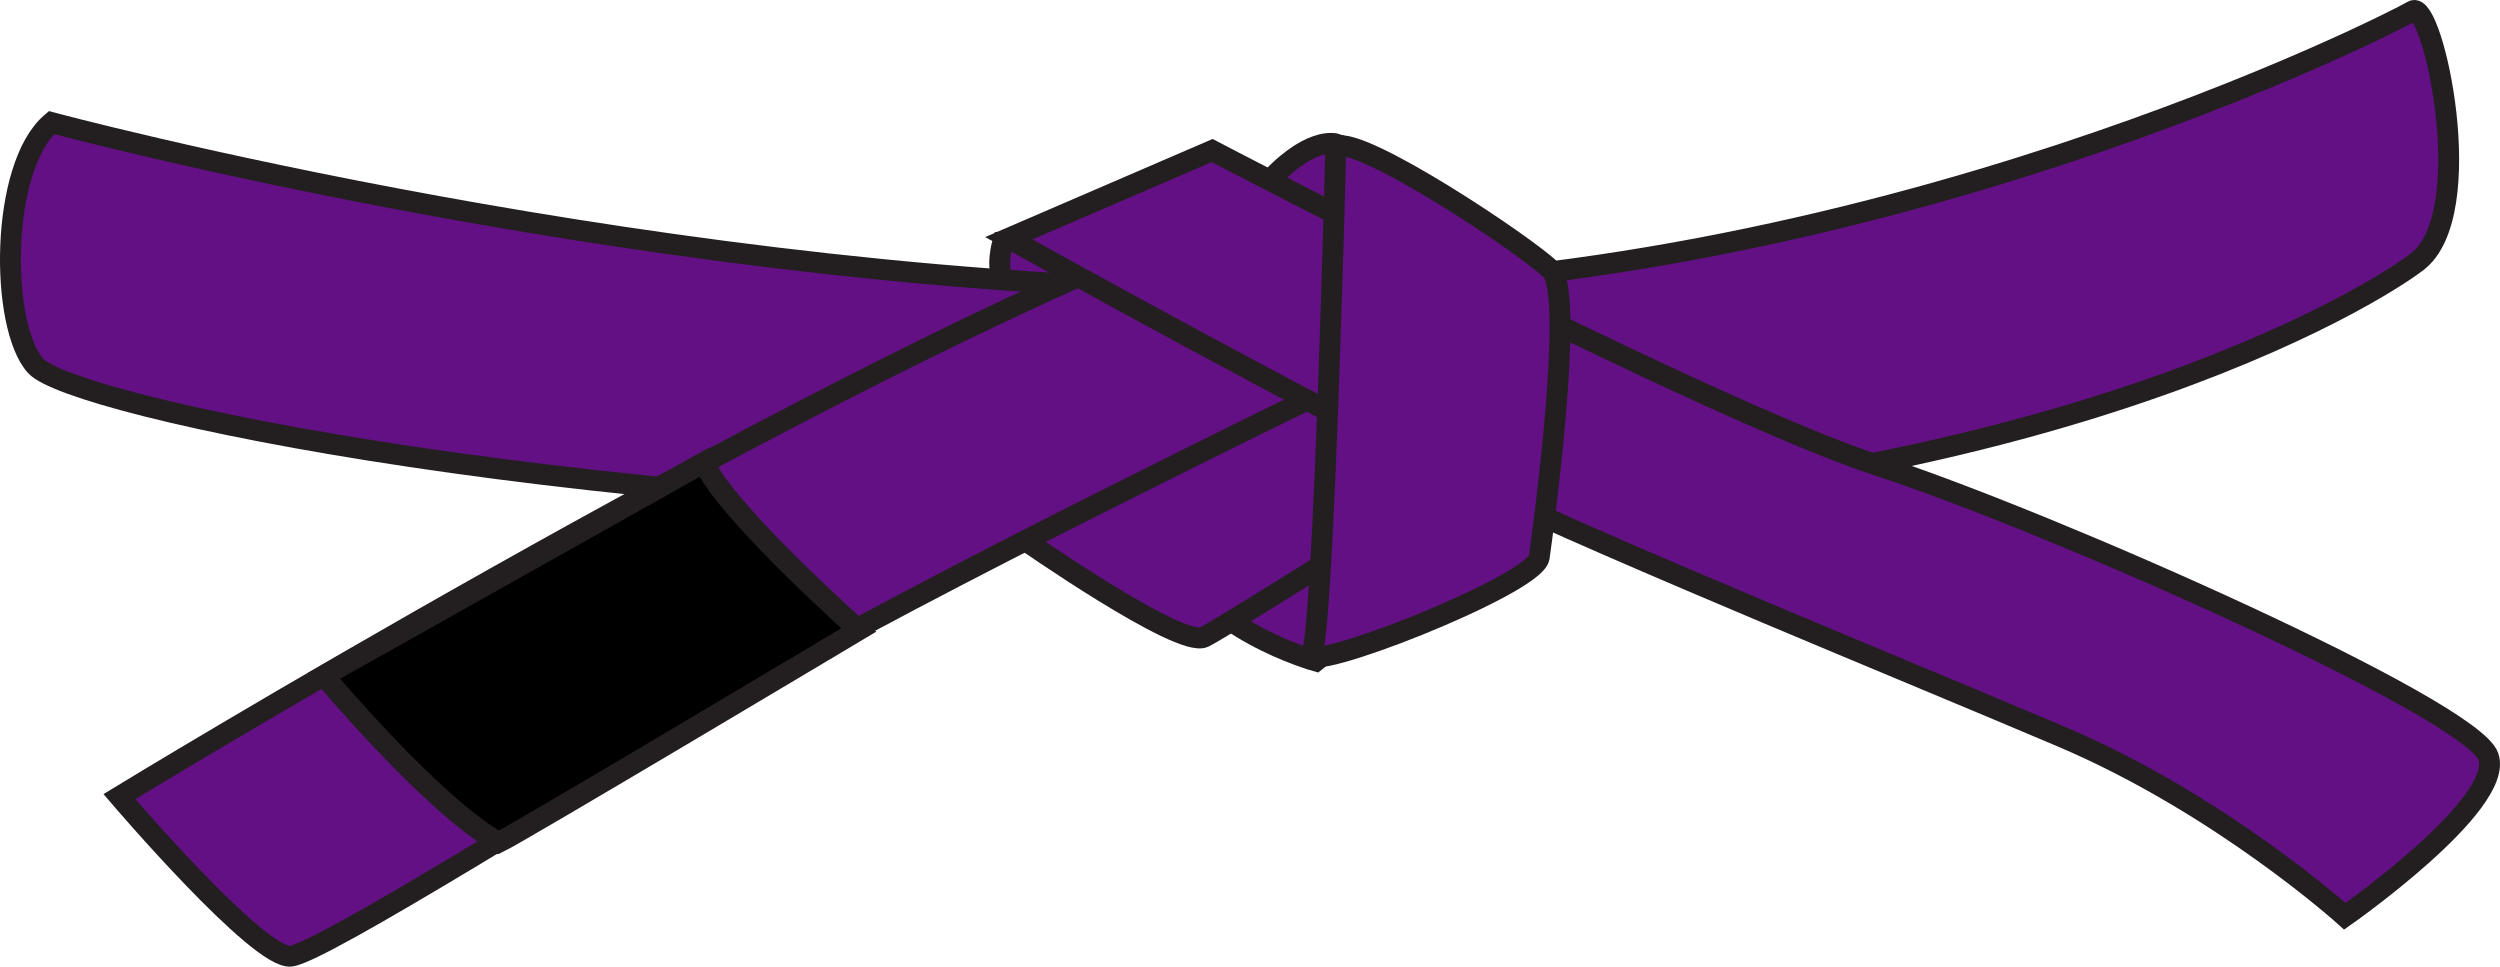 <?xml version="1.0" encoding="UTF-8"?>
<!-- Generator: Adobe Illustrator 16.0.0, SVG Export Plug-In . SVG Version: 6.00 Build 0)  -->
<!DOCTYPE svg PUBLIC "-//W3C//DTD SVG 1.1//EN" "http://www.w3.org/Graphics/SVG/1.1/DTD/svg11.dtd">
<svg version="1.1" id="Layer_2" xmlns:x="http://ns.adobe.com/Extensibility/1.0/" xmlns:i="http://ns.adobe.com/AdobeIllustrator/10.0/" xmlns:graph="http://ns.adobe.com/Graphs/1.0/" xmlns="http://www.w3.org/2000/svg" xmlns:xlink="http://www.w3.org/1999/xlink" x="0px" y="0px" width="478.892px" height="185.169px" viewBox="42.823 109.218 478.892 185.169" enable-background="new 42.823 109.218 478.892 185.169" xml:space="preserve">
<path fill="#621083" stroke="#231F20" stroke-width="4" d="M234.919,155.558c0,0-1.475,4.952,0.21,7.375  c1.686,2.423,24.86,1.791,24.86,1.791l-11.27-10.219L234.919,155.558z"/>
<path fill="#621083" stroke="#231F20" stroke-width="4" d="M52.706,132.702c0,0,119.181,32.087,233.779,32.087  c114.598,0,214.679-51.187,218.5-53.479c3.817-2.292,12.985,38.963,0.765,48.131c-12.225,9.168-80.983,48.896-216.208,48.896  c-135.226,0-233.015-21.392-239.892-29.032C42.774,171.665,42.774,141.106,52.706,132.702z"/>
<path fill="#621083" stroke="#231F20" stroke-width="4" d="M294.889,235.84c0,0-22.156-6.111-28.268-21.392  c-6.111-15.279,58.827-29.795,58.827-29.795l-6.112,31.324L294.889,235.84z"/>
<path fill="#621083" stroke="#231F20" stroke-width="4" d="M238.354,212.156c0,0,30.56,21.392,35.143,19.1  c4.584-2.292,58.827-36.671,58.827-36.671l-45.839-33.615l-50.423,38.2L238.354,212.156z"/>
<path fill="#621083" stroke="#231F20" stroke-width="4" d="M65.693,261.814c0,0,125.293-76.397,200.928-106.958  c75.635-30.56,30.561,29.031,30.561,29.031s-78.689,38.199-110.779,57.299c-32.088,19.101-81.746,50.424-87.858,51.188  C92.433,293.139,65.693,261.814,65.693,261.814z"/>
<path fill="#621083" stroke="#231F20" stroke-width="4" d="M298.842,136.807c0,0-5.29-1.851-14.146,8.46  c-8.857,10.312,15.07,8.197,15.07,8.197L298.842,136.807z"/>
<path fill="#621083" stroke="#231F20" stroke-width="4" d="M275.025,138.05c0,0,94.734,49.659,127.586,60.355  c32.851,10.696,113.832,46.603,116.889,55.771s-27.503,30.559-27.503,30.559s-23.685-21.391-54.243-34.379  c-30.56-12.985-83.272-34.379-112.306-48.131c-29.031-13.75-89.387-47.367-89.387-47.367L275.025,138.05z"/>
<path fill="#621083" stroke="#231F20" stroke-width="4" d="M298.709,137.286c0,0-2.292,92.442-4.584,97.026  c-2.293,4.584,42.783-12.987,43.546-18.336c0.765-5.35,6.877-50.424,2.293-55.008S303.292,134.994,298.709,137.286z"/>
<path stroke="#231F20" stroke-width="4" d="M104.881,238.684c0,0,20.641,24.655,33.446,31.918  c4.013-1.912,68.995-40.707,68.995-40.707s-25.801-22.934-29.624-32.107C170.246,201.991,104.881,238.684,104.881,238.684z"/>
<script xmlns="" id="bw-fido2-page-script"/></svg>